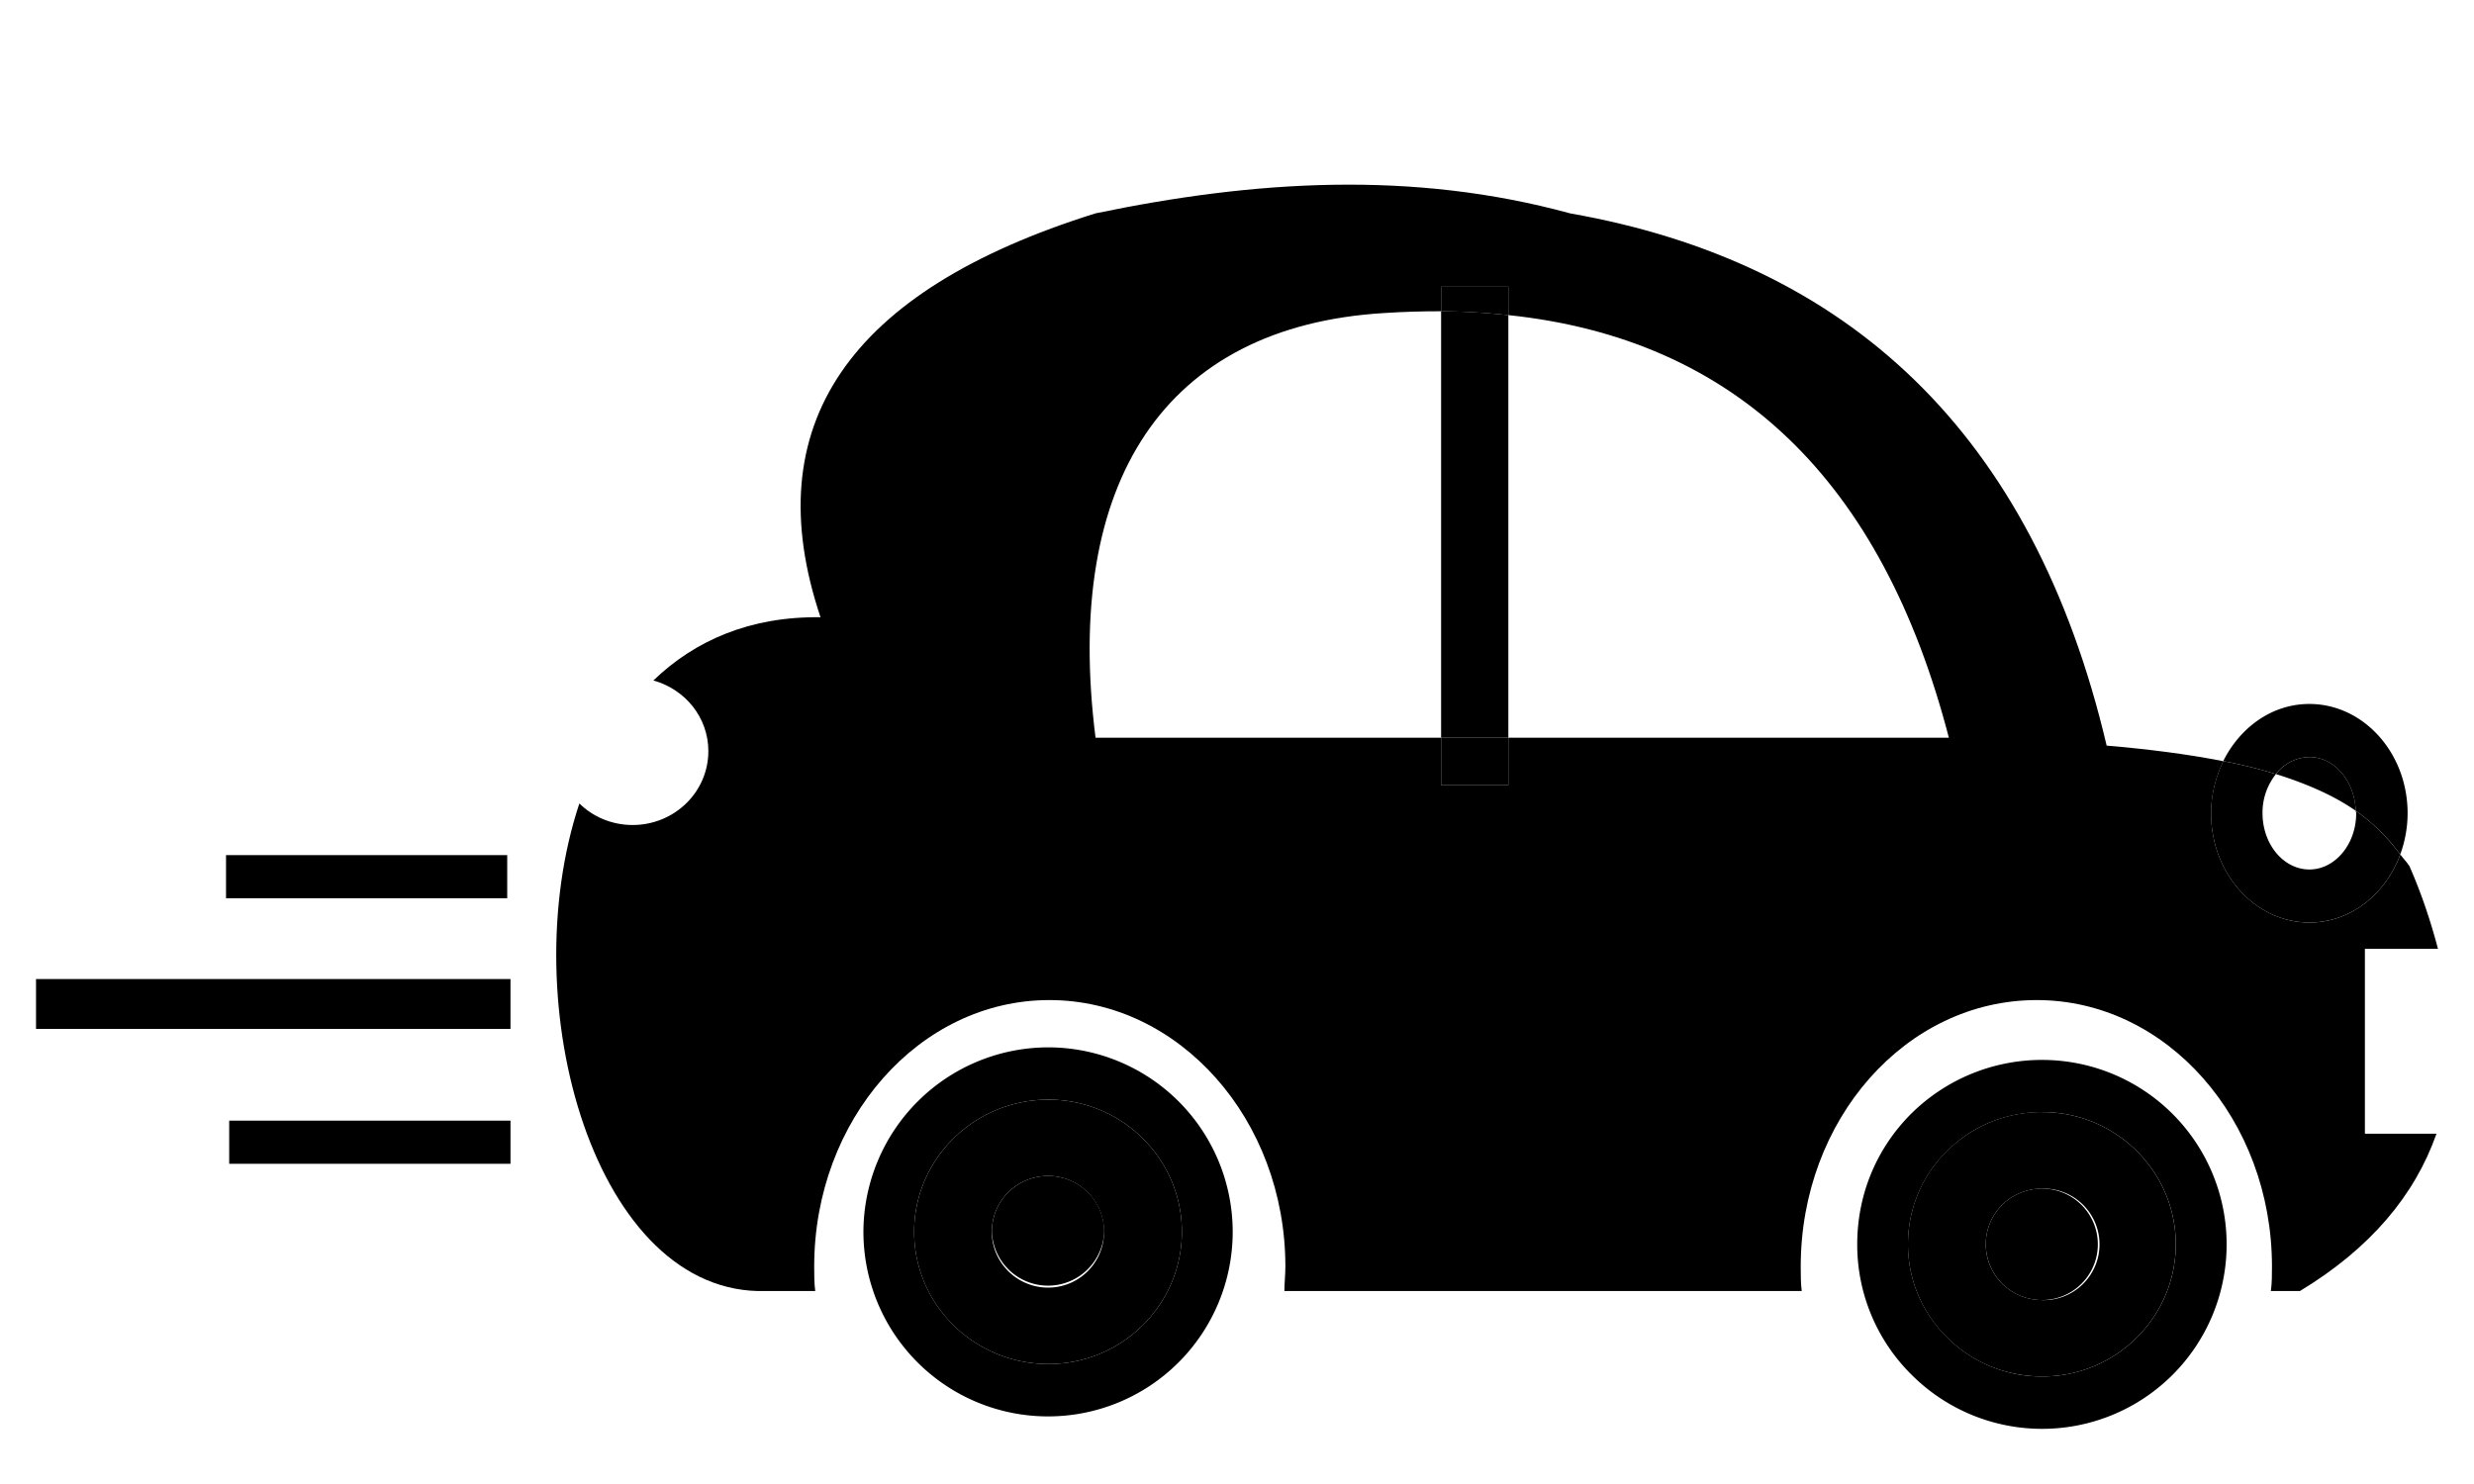 <svg xmlns="http://www.w3.org/2000/svg" width="50" height="30" fill="none"><path fill="#000" d="M46.673 15.304c.506 0 .914.483.938 1.087-.465-.323-1.016-.555-1.614-.743a.879.879 0 0 1 .676-.344ZM21.189 22.23c1.488 0 2.697 1.2 2.697 2.672 0 1.474-1.209 2.672-2.697 2.672-1.497 0-2.714-1.198-2.714-2.672.001-1.472 1.217-2.672 2.714-2.672Zm-.005 3.8a1.128 1.128 0 1 0 0-2.258c-.63 0-1.139.501-1.139 1.13 0 .619.509 1.128 1.139 1.128ZM41.277 22.482c1.485 0 2.695 1.2 2.695 2.672 0 1.474-1.21 2.672-2.695 2.672-.732 0-1.417-.28-1.929-.792a2.632 2.632 0 0 1-.788-1.88c0-.713.279-1.382.786-1.883a2.713 2.713 0 0 1 1.931-.79Zm-.006 3.8a1.127 1.127 0 1 0 0-2.253c-.631-.001-1.138.5-1.138 1.125 0 .62.507 1.127 1.138 1.127Z"/><path fill="#000" d="M41.277 21.427a3.729 3.729 0 1 1-2.642 6.366 3.694 3.694 0 0 1-1.1-2.64c0-1.006.391-1.944 1.1-2.648a3.752 3.752 0 0 1 2.642-1.078Zm-1.928 5.607a2.707 2.707 0 0 0 1.929.792c1.485 0 2.695-1.198 2.695-2.672 0-1.472-1.21-2.672-2.695-2.672-.735 0-1.42.279-1.93.79a2.628 2.628 0 0 0-.787 1.882c0 .71.28 1.375.788 1.88Z"/><path fill="#000" d="M41.271 24.028a1.126 1.126 0 1 1 0 2.253 1.133 1.133 0 0 1-1.138-1.127c0-.624.507-1.126 1.138-1.126ZM10.251 17.287H4.568v.872h5.683v-.872ZM10.317 22.655H4.632v.872h5.685v-.872ZM10.317 19.792H.728V20.8h9.589v-1.007ZM21.19 21.173a3.731 3.731 0 0 1 3.723 3.729 3.73 3.73 0 0 1-7.463 0 3.74 3.74 0 0 1 3.74-3.729Zm0 6.401c1.487 0 2.696-1.198 2.696-2.672 0-1.472-1.209-2.672-2.697-2.672-1.497 0-2.714 1.2-2.714 2.672.001 1.474 1.217 2.672 2.714 2.672Z"/><path fill="#000" d="M21.184 23.772c.626 0 1.132.501 1.132 1.13a1.136 1.136 0 0 1-2.27 0c-.001-.628.508-1.13 1.138-1.13ZM30.484 6.37v8.543h-1.359V6.292c.47.002.92.032 1.359.078Z"/><path fill="#000" d="M29.125 5.799h1.359v.572a13.42 13.42 0 0 0-1.359-.078v-.494ZM30.484 15.874h-1.359v-.961h1.359v.96ZM47.61 16.391c-.023-.604-.432-1.087-.938-1.087a.882.882 0 0 0-.677.344 9.6 9.6 0 0 0-1.063-.262c.342-.684.987-1.155 1.74-1.155 1.095 0 1.986.99 1.986 2.209 0 .293-.055.578-.149.834a3.804 3.804 0 0 0-.899-.883Z"/><path fill="#000" d="M46.673 18.649c-1.098 0-1.987-.99-1.987-2.21 0-.384.097-.739.248-1.052a9.65 9.65 0 0 1 1.063.262 1.245 1.245 0 0 0-.271.792c0 .623.423 1.136.947 1.136.52 0 .946-.512.946-1.136 0-.019-.008-.032-.01-.049.35.241.647.541.9.882-.297.807-1.006 1.375-1.836 1.375Z"/><path fill="#000" d="M11.709 16.243c.276.27.658.435 1.076.435.847 0 1.531-.668 1.531-1.494 0-.68-.469-1.25-1.111-1.428.835-.805 1.95-1.297 3.378-1.278-1.299-3.868.546-6.598 5.558-8.165 3.21-.668 6.401-.872 9.59 0 5.596.985 9.35 4.407 10.845 10.76.818.07 1.614.168 2.358.315-.15.315-.248.668-.248 1.053 0 1.218.89 2.209 1.987 2.209.83 0 1.54-.568 1.838-1.375.06.08.13.15.186.237.253.578.433 1.13.575 1.669h-1.477v3.737h1.447c-.44 1.252-1.342 2.323-2.76 3.181h-.588c.023-.157.023-.336.023-.494 0-2.974-2.128-5.388-4.754-5.388-2.645 0-4.77 2.414-4.77 5.388 0 .157 0 .336.02.494H25.958c0-.157.02-.336.02-.494 0-2.974-2.146-5.388-4.77-5.388-2.626 0-4.753 2.414-4.753 5.388 0 .157 0 .336.021.494h-.998c-3.444.102-5.12-5.791-3.769-9.856Zm10.432-1.33h6.984v.96h1.359v-.96h8.903c-1.353-5.207-4.318-8.062-8.903-8.543v-.572h-1.359v.494c-.374 0-.756.01-1.148.036-4.451.268-6.488 3.423-5.836 8.585Z"/></svg>